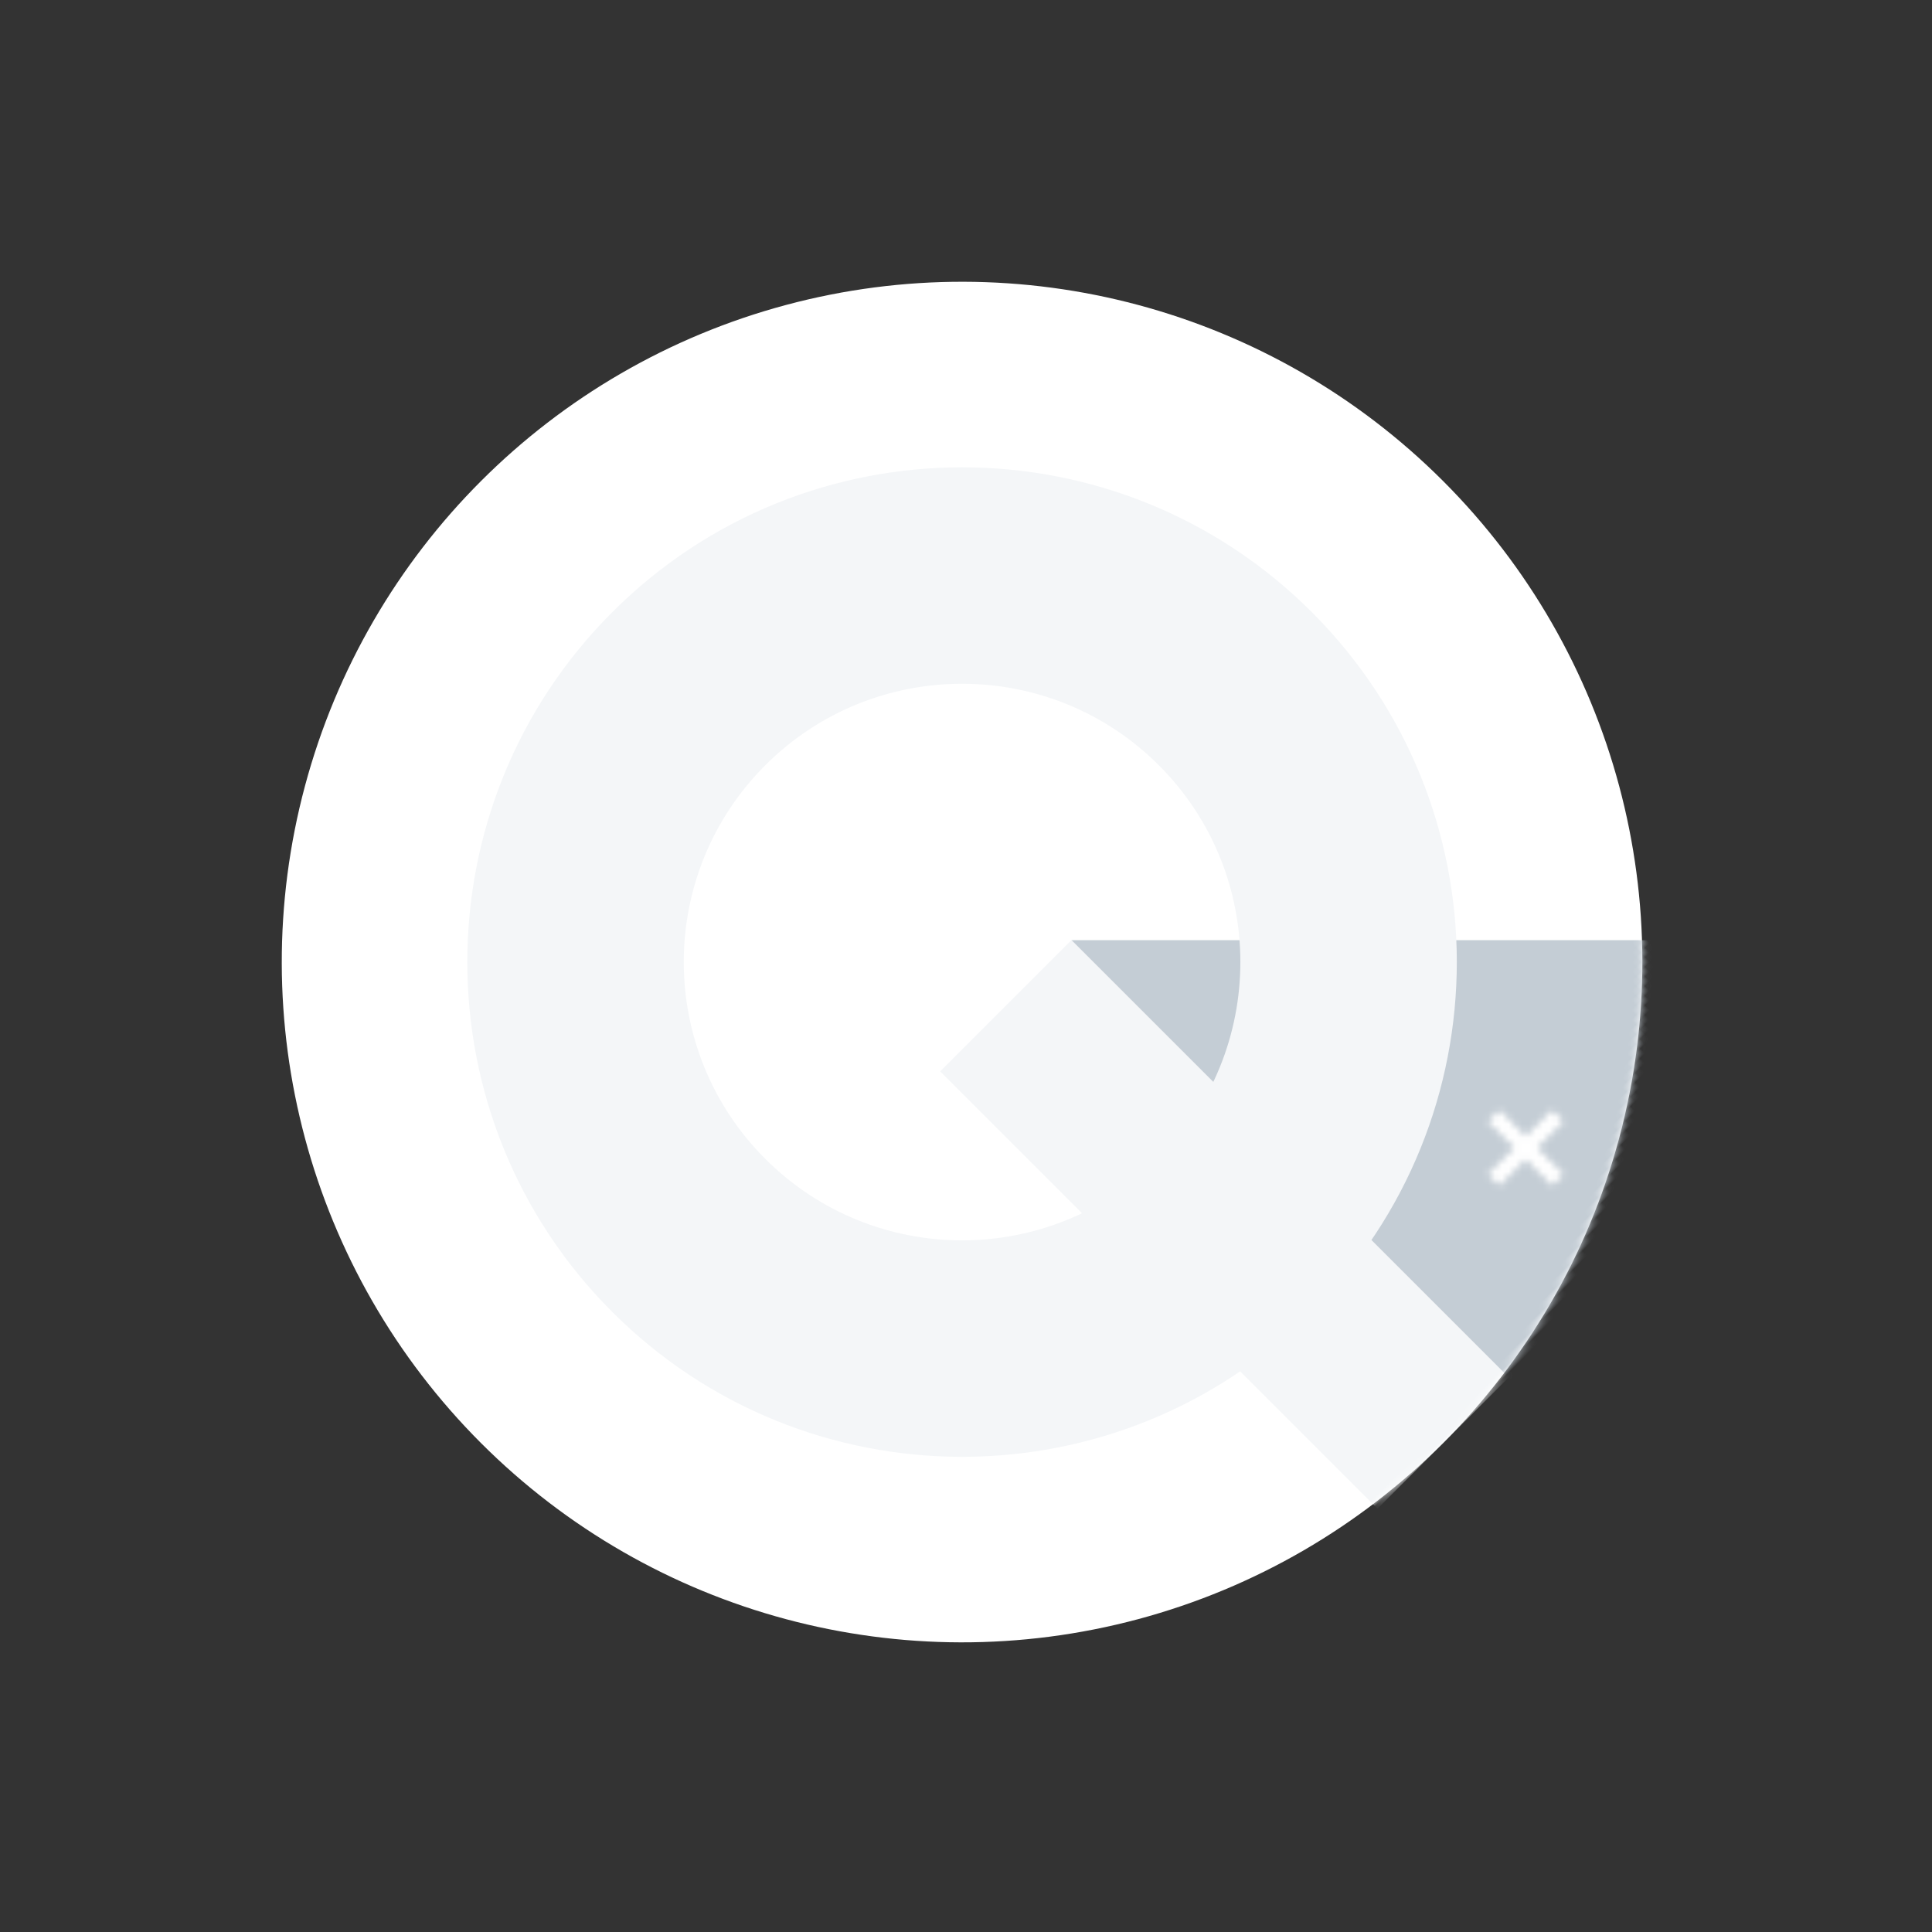 <svg xmlns="http://www.w3.org/2000/svg" xmlns:xlink="http://www.w3.org/1999/xlink" width="284" height="284" viewBox="0 0 284 284">
    <rect x="0" y="0" width="284" height="284" fill="#333333" stroke="none"/>
    <defs>
        <circle id="a" cx="100" cy="100" r="100"/>
        <path id="c" d="M19.88 21.547l1.667-1.667-3.88-3.88 3.88-3.88-1.666-1.667L16 14.333l-3.88-3.88-1.667 1.667 3.88 3.88-3.88 3.88 1.666 1.667L16 17.667z"/>
    </defs>
    <g fill="none" fill-rule="evenodd" transform="rotate(-45 170.71 70.71)">
        <mask id="b" fill="#fff">
            <use xlink:href="#a"/>
        </mask>
        <use fill="#FFF" xlink:href="#a"/>
        <path fill="#C4CDD5" d="M113.636 109.09l71.71 71.711-71.71 27.973z" mask="url(#b)"/>
        <g mask="url(#b)">
            <g transform="rotate(45 -117.796 245.752)">
                <path d="M0 0h32v32H0z"/>
                <mask id="d" fill="#fff">
                    <use xlink:href="#c"/>
                </mask>
                <g mask="url(#d)">
                    <path fill="#FFF" d="M0 0h133v53H0z"/>
                </g>
            </g>
        </g>
        <path fill="#F4F6F8" d="M100 172.727c-40.166 0-72.727-32.56-72.727-72.727 0-40.166 32.56-72.727 72.727-72.727 40.166 0 72.727 32.56 72.727 72.727 0 40.166-32.56 72.727-72.727 72.727zm0-31.818c22.593 0 40.91-18.316 40.91-40.909S122.592 59.09 100 59.09c-22.593 0-40.91 18.317-40.91 40.91 0 22.593 18.317 40.91 40.91 40.91z" mask="url(#b)"/>
        <path fill="#F4F6F8" d="M86.364 109.09h27.272V200H86.364z" mask="url(#b)"/>
    </g>
</svg>
